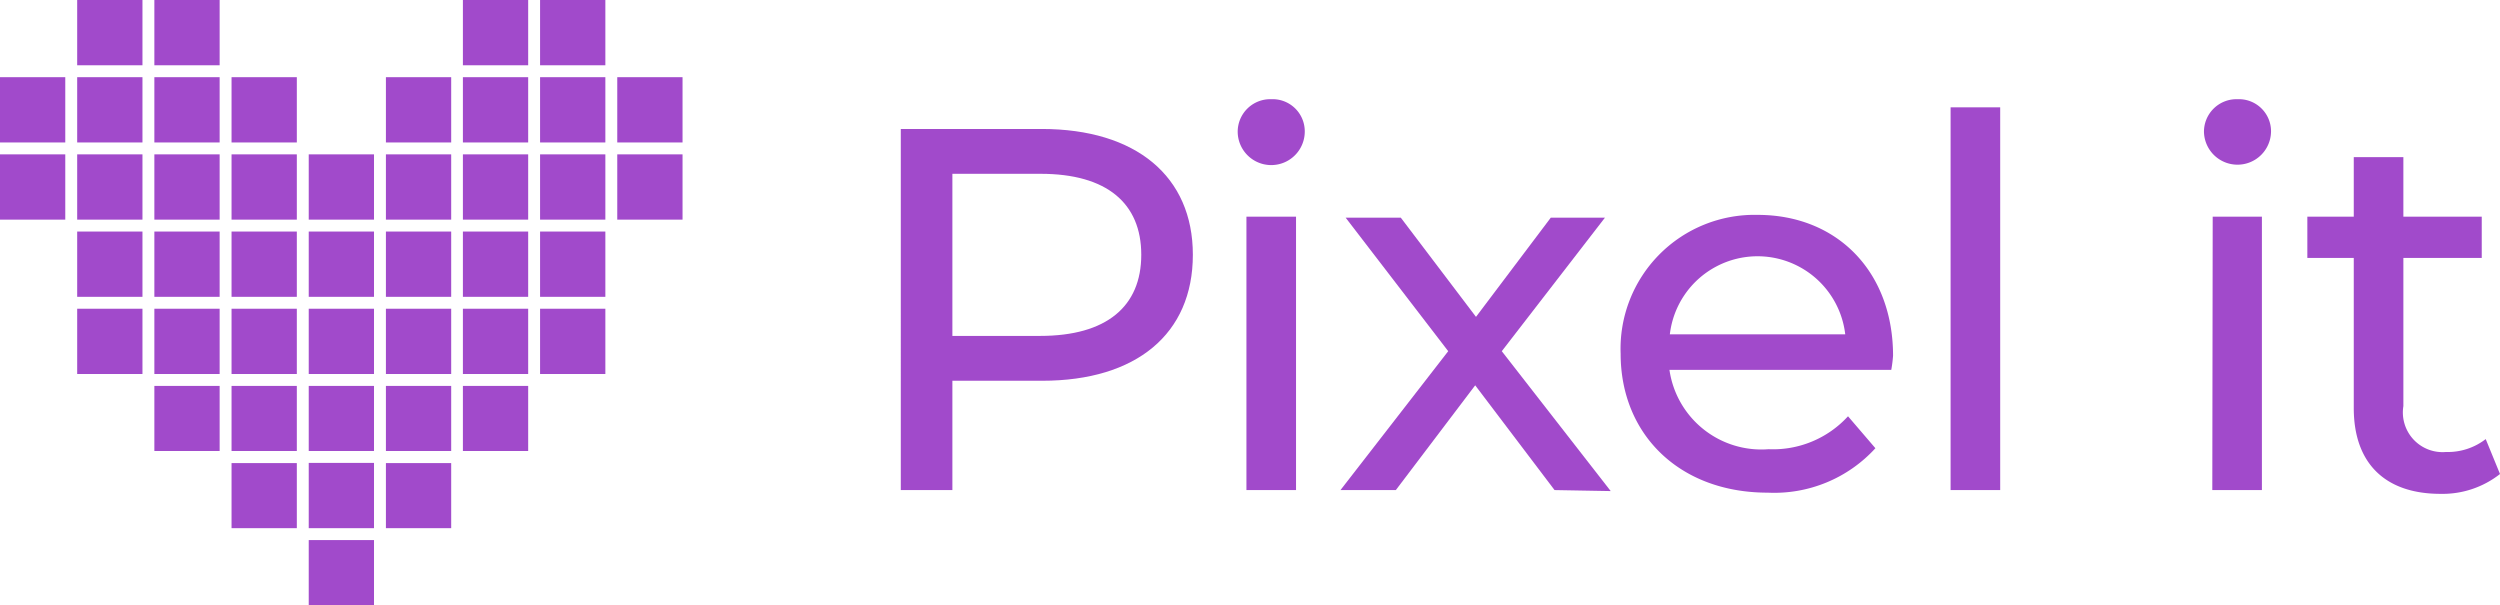 <svg xmlns="http://www.w3.org/2000/svg" viewBox="0 0 126 30.51"><defs><style>.cls-1{fill:#a14acb;}.cls-2{isolation:isolate;}</style></defs><g id="Layer_2" data-name="Layer 2"><g id="Layer_1-2" data-name="Layer 1"><g id="Group_5" data-name="Group 5"><rect id="Rectangle_59" data-name="Rectangle 59" class="cls-1" x="31.11" y="3.89" width="3.29" height="3.29"/><rect id="Rectangle_60" data-name="Rectangle 60" class="cls-1" x="31.11" y="7.78" width="3.29" height="3.29"/><rect id="Rectangle_61" data-name="Rectangle 61" class="cls-1" x="27.22" width="3.29" height="3.29"/><rect id="Rectangle_62" data-name="Rectangle 62" class="cls-1" x="27.22" y="3.89" width="3.29" height="3.29"/><rect id="Rectangle_63" data-name="Rectangle 63" class="cls-1" x="27.22" y="7.78" width="3.29" height="3.29"/><rect id="Rectangle_64" data-name="Rectangle 64" class="cls-1" x="27.22" y="11.67" width="3.29" height="3.29"/><rect id="Rectangle_65" data-name="Rectangle 65" class="cls-1" x="27.22" y="15.56" width="3.29" height="3.29"/><rect id="Rectangle_66" data-name="Rectangle 66" class="cls-1" x="23.33" width="3.29" height="3.29"/><rect id="Rectangle_67" data-name="Rectangle 67" class="cls-1" x="23.33" y="3.89" width="3.29" height="3.29"/><rect id="Rectangle_68" data-name="Rectangle 68" class="cls-1" x="23.33" y="7.78" width="3.29" height="3.29"/><rect id="Rectangle_69" data-name="Rectangle 69" class="cls-1" x="23.33" y="11.67" width="3.29" height="3.29"/><rect id="Rectangle_70" data-name="Rectangle 70" class="cls-1" x="23.33" y="15.56" width="3.29" height="3.29"/><rect id="Rectangle_71" data-name="Rectangle 71" class="cls-1" x="23.33" y="19.45" width="3.29" height="3.28"/><rect id="Rectangle_72" data-name="Rectangle 72" class="cls-1" x="19.45" y="3.89" width="3.29" height="3.29"/><rect id="Rectangle_73" data-name="Rectangle 73" class="cls-1" x="19.45" y="7.78" width="3.29" height="3.29"/><rect id="Rectangle_74" data-name="Rectangle 74" class="cls-1" x="19.45" y="11.67" width="3.29" height="3.29"/><rect id="Rectangle_75" data-name="Rectangle 75" class="cls-1" x="19.45" y="15.56" width="3.29" height="3.29"/><rect id="Rectangle_76" data-name="Rectangle 76" class="cls-1" x="19.45" y="19.45" width="3.29" height="3.28"/><rect id="Rectangle_77" data-name="Rectangle 77" class="cls-1" x="19.45" y="23.34" width="3.29" height="3.28"/><rect id="Rectangle_78" data-name="Rectangle 78" class="cls-1" x="15.56" y="7.78" width="3.29" height="3.29"/><rect id="Rectangle_79" data-name="Rectangle 79" class="cls-1" x="15.56" y="11.67" width="3.29" height="3.29"/><rect id="Rectangle_80" data-name="Rectangle 80" class="cls-1" x="15.56" y="15.56" width="3.29" height="3.29"/><rect id="Rectangle_81" data-name="Rectangle 81" class="cls-1" x="15.56" y="19.45" width="3.29" height="3.28"/><rect id="Rectangle_82" data-name="Rectangle 82" class="cls-1" x="15.56" y="23.33" width="3.29" height="3.29"/><rect id="Rectangle_83" data-name="Rectangle 83" class="cls-1" x="15.56" y="27.22" width="3.29" height="3.29"/><rect id="Rectangle_84" data-name="Rectangle 84" class="cls-1" x="11.67" y="3.89" width="3.29" height="3.29"/><rect id="Rectangle_85" data-name="Rectangle 85" class="cls-1" x="11.67" y="7.78" width="3.29" height="3.29"/><rect id="Rectangle_86" data-name="Rectangle 86" class="cls-1" x="11.67" y="11.67" width="3.29" height="3.29"/><rect id="Rectangle_87" data-name="Rectangle 87" class="cls-1" x="11.67" y="15.56" width="3.29" height="3.29"/><rect id="Rectangle_88" data-name="Rectangle 88" class="cls-1" x="11.67" y="19.45" width="3.29" height="3.28"/><rect id="Rectangle_89" data-name="Rectangle 89" class="cls-1" x="11.67" y="23.34" width="3.29" height="3.28"/><rect id="Rectangle_90" data-name="Rectangle 90" class="cls-1" x="7.78" width="3.29" height="3.29"/><rect id="Rectangle_91" data-name="Rectangle 91" class="cls-1" x="7.78" y="3.89" width="3.29" height="3.29"/><rect id="Rectangle_92" data-name="Rectangle 92" class="cls-1" x="7.78" y="7.78" width="3.29" height="3.29"/><rect id="Rectangle_93" data-name="Rectangle 93" class="cls-1" x="7.78" y="11.67" width="3.29" height="3.29"/><rect id="Rectangle_94" data-name="Rectangle 94" class="cls-1" x="7.78" y="15.56" width="3.29" height="3.29"/><rect id="Rectangle_95" data-name="Rectangle 95" class="cls-1" x="7.78" y="19.45" width="3.29" height="3.28"/><rect id="Rectangle_96" data-name="Rectangle 96" class="cls-1" x="3.89" width="3.29" height="3.29"/><rect id="Rectangle_97" data-name="Rectangle 97" class="cls-1" x="3.89" y="3.89" width="3.29" height="3.29"/><rect id="Rectangle_98" data-name="Rectangle 98" class="cls-1" x="3.89" y="7.78" width="3.29" height="3.29"/><rect id="Rectangle_99" data-name="Rectangle 99" class="cls-1" x="3.89" y="11.67" width="3.29" height="3.29"/><rect id="Rectangle_100" data-name="Rectangle 100" class="cls-1" x="3.89" y="15.56" width="3.29" height="3.29"/><rect id="Rectangle_101" data-name="Rectangle 101" class="cls-1" y="3.89" width="3.29" height="3.29"/><rect id="Rectangle_102" data-name="Rectangle 102" class="cls-1" y="7.78" width="3.29" height="3.29"/></g><g id="Pixel_it" data-name="Pixel it" class="cls-2"><g class="cls-2"><path class="cls-1" d="M60.12,12.84c0,4-2.86,6.35-7.59,6.35H48V24.7h-2.6V6.5h7.1C57.26,6.5,60.12,8.89,60.12,12.84Zm-2.6,0c0-2.6-1.74-4.08-5.07-4.08H48v8.17h4.42C55.78,16.93,57.52,15.44,57.52,12.84Z"/><path class="cls-1" d="M62.38,6.66A1.64,1.64,0,0,1,64.07,5,1.62,1.62,0,0,1,65.76,6.6a1.69,1.69,0,0,1-3.38.06Zm.44,4.26h2.5V24.7h-2.5Z"/><path class="cls-1" d="M78.35,24.7l-4-5.28-4,5.28H67.56l5.43-7-5.17-6.73H70.6l3.79,5,3.77-5h2.73l-5.2,6.73,5.49,7.05Z"/><path class="cls-1" d="M95.32,18.64H84.14a4.68,4.68,0,0,0,5,4,5.12,5.12,0,0,0,4-1.66l1.38,1.61a6.9,6.9,0,0,1-5.43,2.24c-4.45,0-7.41-2.94-7.41-7a6.75,6.75,0,0,1,6.91-7c4,0,6.82,2.86,6.82,7.1A6.67,6.67,0,0,1,95.32,18.64ZM84.14,16.85H93a4.45,4.45,0,0,0-8.84,0Z"/><path class="cls-1" d="M98.31,5.41h2.5V24.7h-2.5Z"/><path class="cls-1" d="M111.08,6.66A1.64,1.64,0,0,1,112.77,5a1.62,1.62,0,0,1,1.69,1.58,1.69,1.69,0,0,1-3.38.06Zm.44,4.26H114V24.7h-2.5Z"/><path class="cls-1" d="M126,23.89a4.68,4.68,0,0,1-3,1c-2.79,0-4.37-1.54-4.37-4.32V13h-2.34V10.92h2.34v-3h2.5v3h3.95V13h-3.95v7.47a2,2,0,0,0,2.15,2.31,3.12,3.12,0,0,0,2-.65Z"/></g></g></g></g></svg>